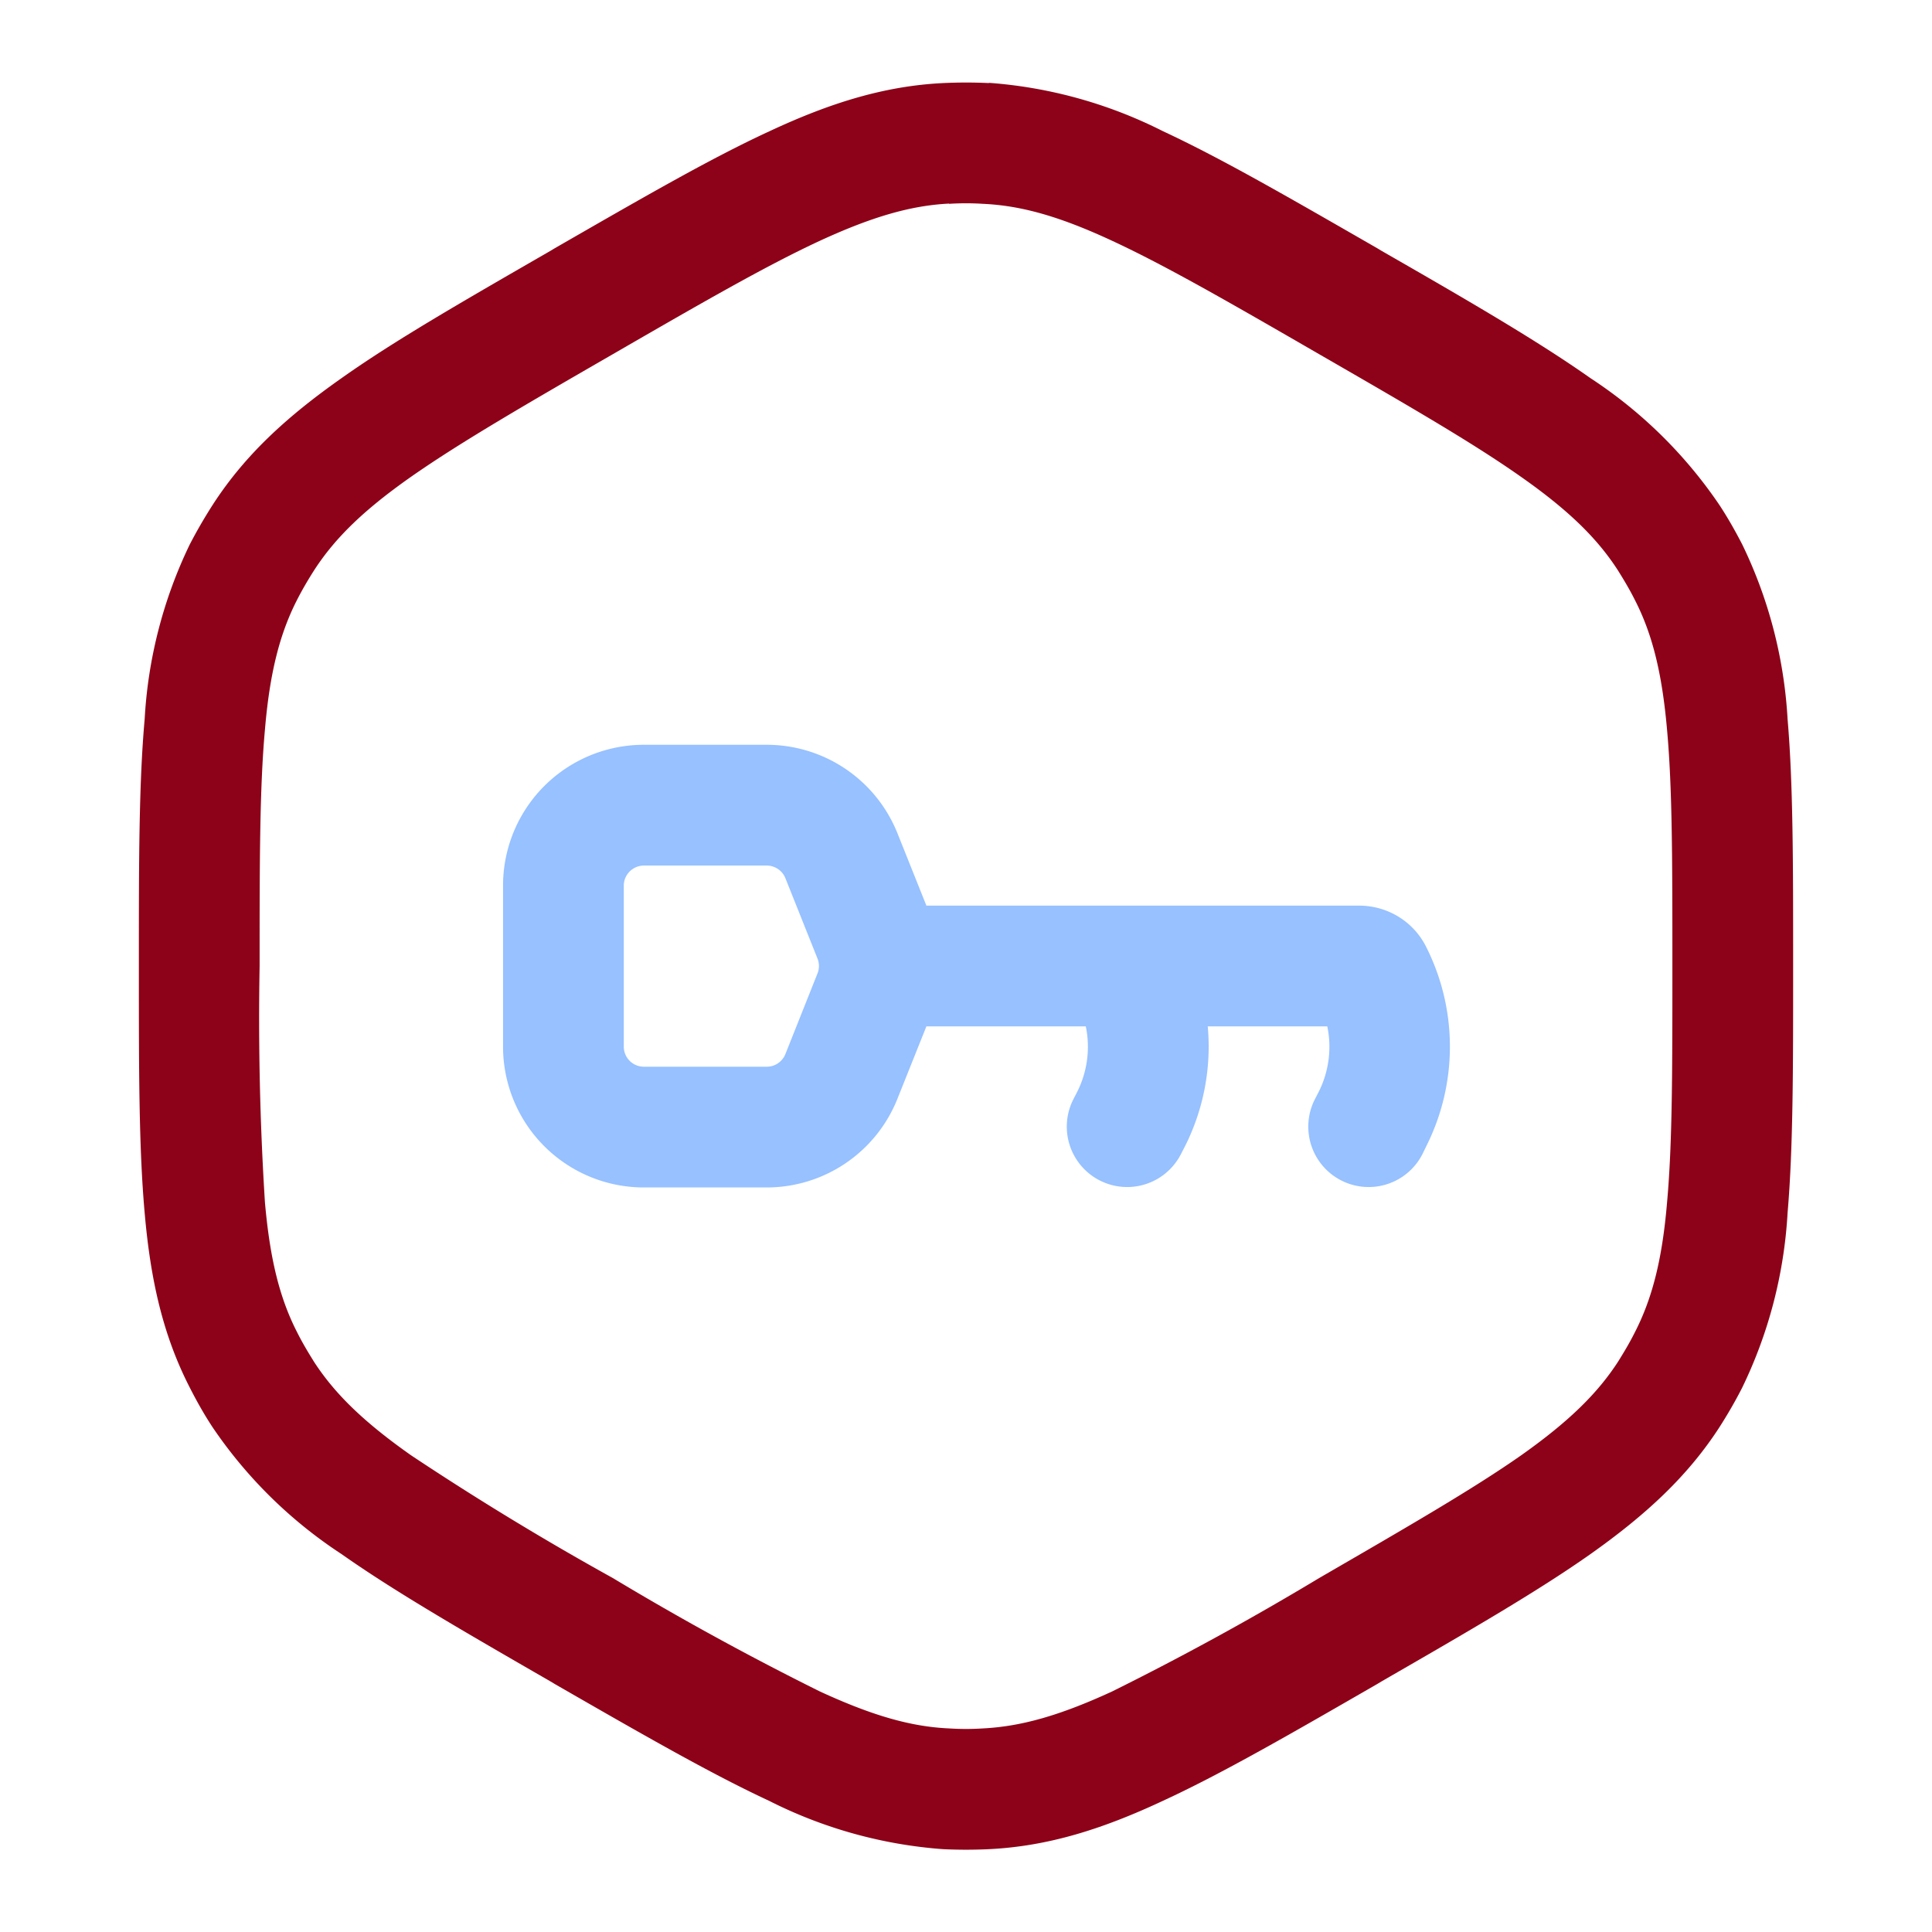 <?xml version="1.0" encoding="UTF-8"?> <svg xmlns="http://www.w3.org/2000/svg" fill="none" viewBox="0 0 80 80"><path fill="#8d0218" fill-rule="evenodd" d="M40.95 3.44c-.63-.03-1.27-.03-1.9 0-2.44.12-4.7.83-7.2 2-2.45 1.13-5.28 2.77-8.88 4.84l-.2.12c-3.59 2.07-6.43 3.7-8.63 5.26-2.26 1.59-4 3.18-5.33 5.24-.34.53-.66 1.08-.95 1.64a19.02 19.02 0 0 0-1.87 7.24c-.24 2.68-.24 5.96-.24 10.1v.24c0 4.15 0 7.42.24 10.1.24 2.76.75 5.06 1.87 7.24.29.57.6 1.12.95 1.65a19.02 19.02 0 0 0 5.33 5.24c2.2 1.55 5.04 3.19 8.63 5.26l.2.12c3.6 2.07 6.43 3.7 8.88 4.84a19.02 19.02 0 0 0 7.2 2c.63.03 1.27.03 1.9 0 2.45-.12 4.7-.83 7.2-2 2.45-1.13 5.29-2.77 8.88-4.84l.2-.12c3.59-2.07 6.43-3.71 8.63-5.26 2.26-1.6 4-3.19 5.33-5.24.34-.53.66-1.08.95-1.65a19.02 19.02 0 0 0 1.88-7.24c.23-2.68.23-5.95.23-10.1v-.23c0-4.15 0-7.43-.23-10.11a19.02 19.02 0 0 0-1.88-7.24c-.29-.56-.6-1.11-.95-1.64a19.02 19.02 0 0 0-5.33-5.24c-2.2-1.55-5.04-3.2-8.63-5.26l-.2-.12c-3.6-2.07-6.43-3.71-8.88-4.85a19.02 19.02 0 0 0-7.2-2Zm-1.65 5c.47-.03.93-.03 1.4 0 1.58.07 3.18.52 5.35 1.53 2.22 1.03 4.86 2.55 8.58 4.7 3.71 2.14 6.36 3.67 8.36 5.08 1.95 1.37 3.14 2.53 4 3.86.25.4.49.8.7 1.22.72 1.4 1.13 3 1.34 5.4.22 2.43.22 5.48.22 9.77 0 4.3 0 7.35-.22 9.78-.2 2.39-.62 4-1.34 5.4-.21.42-.45.82-.7 1.22-.86 1.32-2.05 2.48-4 3.86-2 1.4-4.65 2.93-8.36 5.08a120.62 120.62 0 0 1-8.58 4.7c-2.17 1-3.77 1.45-5.35 1.53-.47.03-.93.03-1.4 0-1.58-.07-3.18-.53-5.35-1.53a120.65 120.65 0 0 1-8.58-4.7 120.62 120.62 0 0 1-8.35-5.08c-1.96-1.38-3.15-2.54-4.01-3.86-.25-.4-.49-.8-.7-1.22-.72-1.4-1.13-3.01-1.34-5.4a120.6 120.6 0 0 1-.22-9.78c0-4.29 0-7.34.22-9.78.2-2.38.62-4 1.34-5.4.21-.41.45-.82.7-1.21.86-1.33 2.05-2.49 4-3.86 2-1.4 4.65-2.94 8.36-5.08 3.72-2.15 6.36-3.67 8.58-4.7 2.17-1 3.77-1.46 5.35-1.54ZM46.7 37.5h-.03.02Z" clip-rule="evenodd"></path><path fill="#97C1FF" fill-rule="evenodd" d="M20.83 36.67a5.83 5.83 0 0 1 5.84-5.83h5.07a5.83 5.83 0 0 1 5.42 3.66l1.2 3h17.91c1.2 0 2.28.67 2.8 1.74a9.17 9.17 0 0 1 0 8.2l-.17.35a2.5 2.5 0 0 1-4.47-2.24l.18-.35c.42-.84.54-1.8.35-2.7h-4.95a9.17 9.17 0 0 1-.93 4.94l-.18.35a2.5 2.5 0 0 1-4.47-2.24l.18-.35c.42-.84.54-1.8.35-2.7h-6.6l-1.2 3a5.83 5.83 0 0 1-5.42 3.67h-5.07a5.83 5.83 0 0 1-5.84-5.83v-6.67Zm5 0c0-.46.38-.83.84-.83h5.07c.34 0 .65.2.78.52l1.33 3.33a.83.83 0 0 1 0 .62l-1.33 3.34a.83.83 0 0 1-.78.52h-5.07a.83.83 0 0 1-.84-.83v-6.67Z" clip-rule="evenodd"></path></svg> 